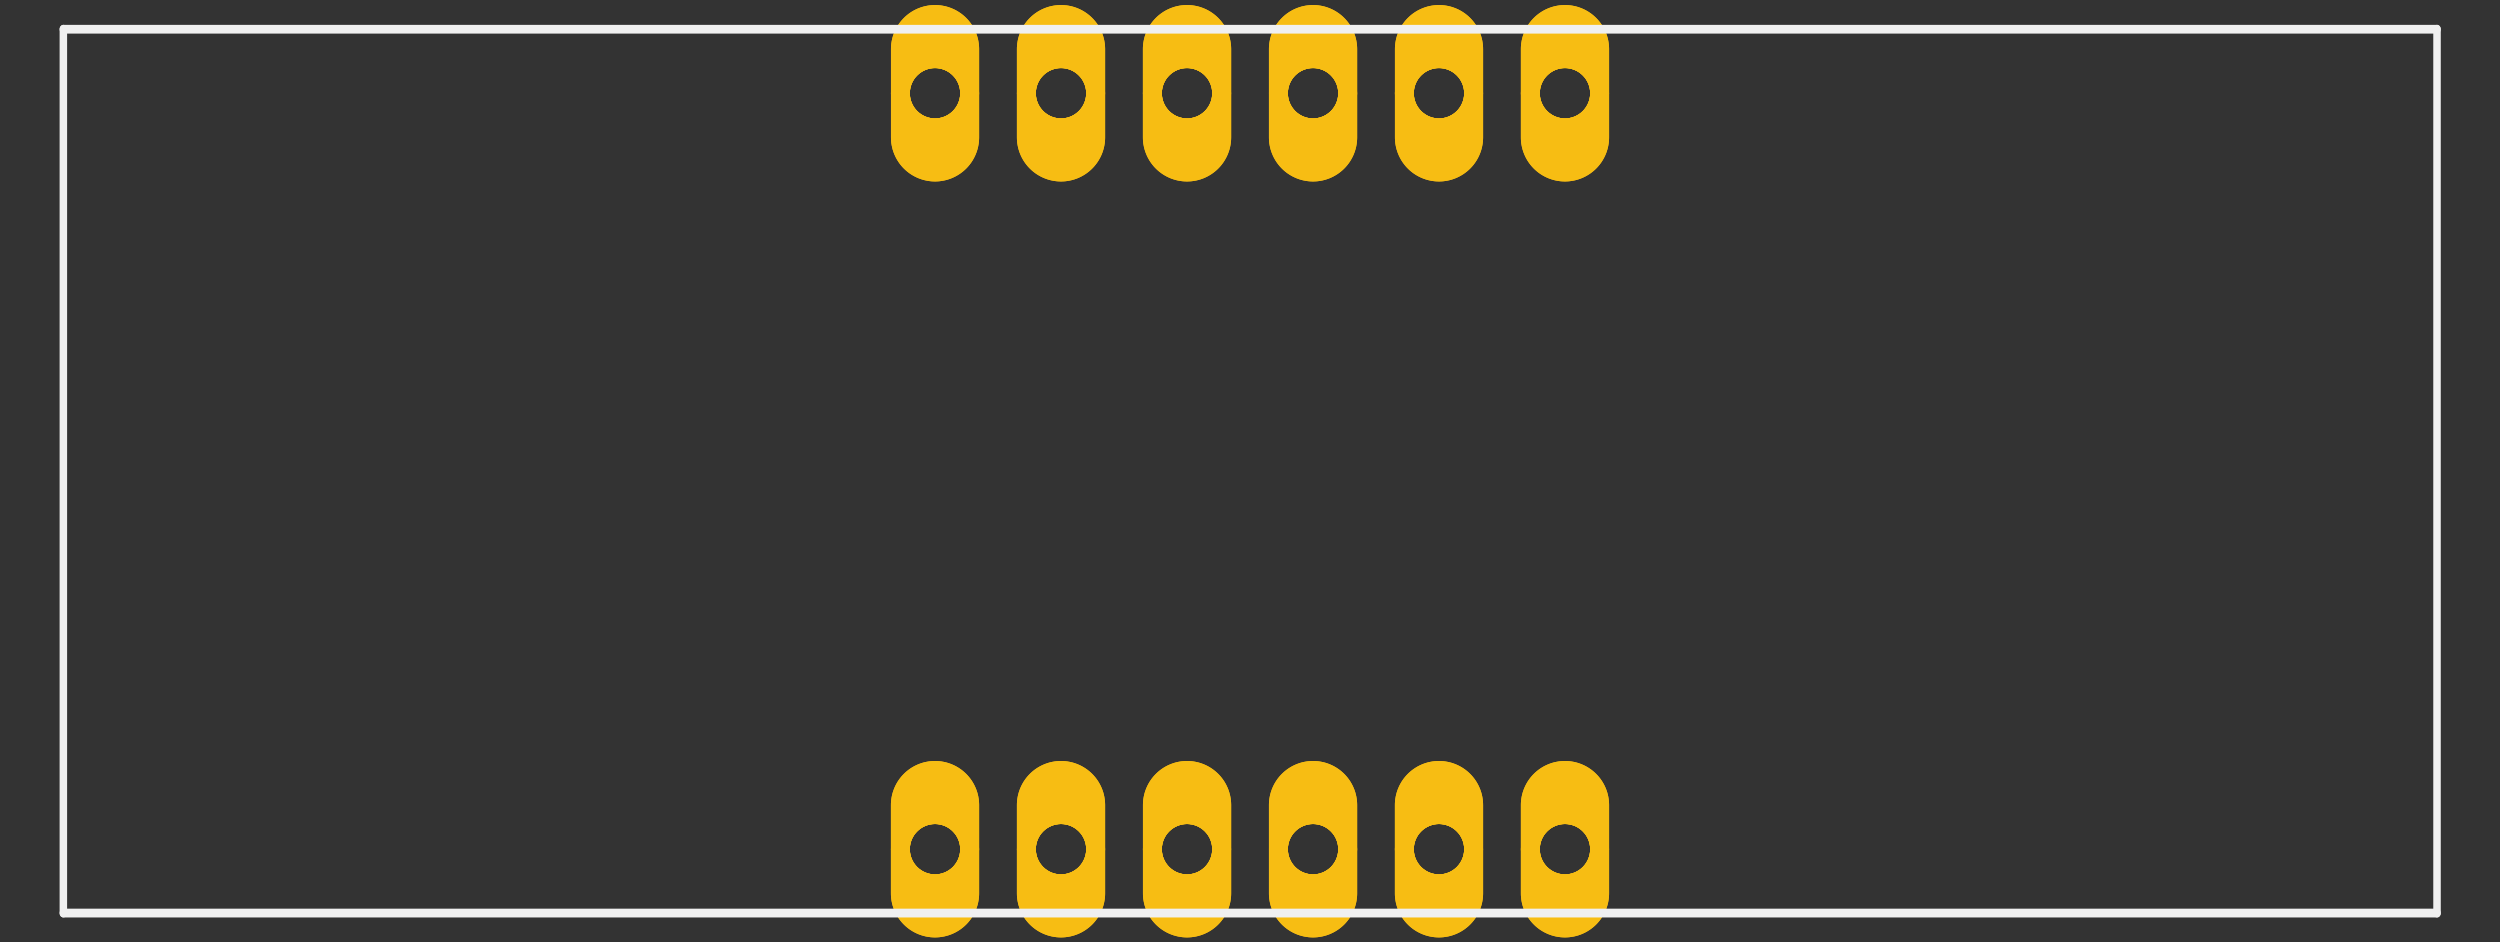 <?xml version="1.0" encoding="UTF-8" standalone="no"?>
<!-- Created with Fritzing (http://www.fritzing.org/) -->

<svg
   xmlns:dc="http://purl.org/dc/elements/1.1/"
   xmlns:cc="http://creativecommons.org/ns#"
   xmlns:rdf="http://www.w3.org/1999/02/22-rdf-syntax-ns#"
   xmlns:svg="http://www.w3.org/2000/svg"
   xmlns="http://www.w3.org/2000/svg"
   xmlns:sodipodi="http://sodipodi.sourceforge.net/DTD/sodipodi-0.dtd"
   xmlns:inkscape="http://www.inkscape.org/namespaces/inkscape"
   x="0in"
   version="1.2"
   width="50.4mm"
   y="0in"
   height="19mm"
   viewBox="0 0 50.4 19"
   id="svg127"
   sodipodi:docname="OSL40562-IX_pcb.svg"
   inkscape:version="0.92.1 r15371">
  <rect x="0" y="0" width="50.4" height="19" fill="#333333" stroke="none"/>
  <defs
     id="defs131" />
  <sodipodi:namedview
     pagecolor="#ffffff"
     bordercolor="#666666"
     borderopacity="1"
     objecttolerance="10"
     gridtolerance="10"
     guidetolerance="10"
     inkscape:pageopacity="0"
     inkscape:pageshadow="2"
     inkscape:window-width="1366"
     inkscape:window-height="705"
     id="namedview129"
     showgrid="false"
     fit-margin-top="0"
     fit-margin-left="0"
     fit-margin-right="0"
     fit-margin-bottom="0"
     units="mm"
     inkscape:zoom="3.3083579"
     inkscape:cx="90.034019"
     inkscape:cy="25.920003"
     inkscape:window-x="-8"
     inkscape:window-y="-8"
     inkscape:window-maximized="1"
     inkscape:current-layer="svg127" />
  <desc
     id="desc2">
    <referenceFile>sparkfun-displays_7-segment-4digit-youngsun-longpads_pcb.svg</referenceFile>
  </desc>
  <g
     id="copper1"
     gorn="0.0"
     transform="translate(5.047,0.102)">
    <g
       id="copper0"
       gorn="0.0.32">
      <g
         id="g215"
         transform="translate(0,5.08)">
        <circle
           style="fill:none;stroke:#f7bd13;stroke-width:0.381"
           r="0.698"
           cx="13.803"
           gorn="0.0.2"
           connectorname="2"
           cy="11.938"
           id="connector1pad" />
        <path
           style="fill:#f7bd13;stroke:none;stroke-width:0"
           inkscape:connector-curvature="0"
           id="path8"
           d="m 13.803,10.16 a 0.889,0.889 0 0 1 0.889,0.889 v 1.778 a 0.889,0.889 0 0 1 -0.889,0.889 v 0 a 0.889,0.889 0 0 1 -0.889,-0.889 v -1.778 a 0.889,0.889 0 0 1 0.889,-0.889 z m -0.508,1.778 a 0.508,0.508 0 1 0 1.016,0 0.508,0.508 0 1 0 -1.016,0 z" />
        <circle
           style="fill:none;stroke:#f7bd13;stroke-width:0.381"
           r="0.698"
           cx="16.343"
           gorn="0.0.4"
           connectorname="3"
           cy="11.938"
           id="connector2pad" />
        <path
           style="fill:#f7bd13;stroke:none;stroke-width:0"
           inkscape:connector-curvature="0"
           id="path11"
           d="m 16.343,10.16 a 0.889,0.889 0 0 1 0.889,0.889 v 1.778 a 0.889,0.889 0 0 1 -0.889,0.889 v 0 a 0.889,0.889 0 0 1 -0.889,-0.889 v -1.778 a 0.889,0.889 0 0 1 0.889,-0.889 z m -0.508,1.778 a 0.508,0.508 0 1 0 1.016,0 0.508,0.508 0 1 0 -1.016,0 z" />
        <circle
           style="fill:none;stroke:#f7bd13;stroke-width:0.381"
           r="0.698"
           cx="18.883"
           gorn="0.0.6"
           connectorname="4"
           cy="11.938"
           id="connector3pad" />
        <path
           style="fill:#f7bd13;stroke:none;stroke-width:0"
           inkscape:connector-curvature="0"
           id="path14"
           d="m 18.884,10.16 a 0.889,0.889 0 0 1 0.889,0.889 v 1.778 a 0.889,0.889 0 0 1 -0.889,0.889 v 0 a 0.889,0.889 0 0 1 -0.889,-0.889 v -1.778 a 0.889,0.889 0 0 1 0.889,-0.889 z m -0.508,1.778 a 0.508,0.508 0 1 0 1.016,0 0.508,0.508 0 1 0 -1.016,0 z" />
        <circle
           style="fill:none;stroke:#f7bd13;stroke-width:0.381"
           r="0.698"
           cx="21.424"
           gorn="0.0.8"
           connectorname="5"
           cy="11.938"
           id="connector4pad" />
        <path
           style="fill:#f7bd13;stroke:none;stroke-width:0"
           inkscape:connector-curvature="0"
           id="path17"
           d="m 21.424,10.16 a 0.889,0.889 0 0 1 0.889,0.889 v 1.778 a 0.889,0.889 0 0 1 -0.889,0.889 v 0 a 0.889,0.889 0 0 1 -0.889,-0.889 v -1.778 a 0.889,0.889 0 0 1 0.889,-0.889 z m -0.508,1.778 a 0.508,0.508 0 1 0 1.016,0 0.508,0.508 0 1 0 -1.016,0 z" />
        <circle
           style="fill:none;stroke:#f7bd13;stroke-width:0.381"
           r="0.698"
           cx="23.963"
           gorn="0.0.10"
           connectorname="6"
           cy="11.938"
           id="connector5pad" />
        <path
           style="fill:#f7bd13;stroke:none;stroke-width:0"
           inkscape:connector-curvature="0"
           id="path20"
           d="m 23.963,10.16 a 0.889,0.889 0 0 1 0.889,0.889 v 1.778 a 0.889,0.889 0 0 1 -0.889,0.889 v 0 a 0.889,0.889 0 0 1 -0.889,-0.889 v -1.778 a 0.889,0.889 0 0 1 0.889,-0.889 z m -0.508,1.778 a 0.508,0.508 0 1 0 1.016,0 0.508,0.508 0 1 0 -1.016,0 z" />
        <circle
           style="fill:none;stroke:#f7bd13;stroke-width:0.381"
           r="0.698"
           cx="26.503"
           gorn="0.0.14"
           connectorname="7"
           cy="11.938"
           id="connector6pad" />
        <path
           style="fill:#f7bd13;stroke:none;stroke-width:0"
           inkscape:connector-curvature="0"
           id="path26"
           d="m 26.503,10.16 a 0.889,0.889 0 0 1 0.889,0.889 v 1.778 a 0.889,0.889 0 0 1 -0.889,0.889 v 0 a 0.889,0.889 0 0 1 -0.889,-0.889 v -1.778 a 0.889,0.889 0 0 1 0.889,-0.889 z m -0.508,1.778 a 0.508,0.508 0 1 0 1.016,0 0.508,0.508 0 1 0 -1.016,0 z" />
        <circle
           style="fill:none;stroke:#f7bd13;stroke-width:0.381"
           r="0.698"
           cx="13.803"
           gorn="0.0.32.2"
           connectorname="2"
           cy="11.938"
           id="circle56" />
        <path
           style="fill:#f7bd13;stroke:none;stroke-width:0"
           inkscape:connector-curvature="0"
           id="path58"
           d="m 13.803,10.16 a 0.889,0.889 0 0 1 0.889,0.889 v 1.778 a 0.889,0.889 0 0 1 -0.889,0.889 v 0 a 0.889,0.889 0 0 1 -0.889,-0.889 v -1.778 a 0.889,0.889 0 0 1 0.889,-0.889 z m -0.508,1.778 a 0.508,0.508 0 1 0 1.016,0 0.508,0.508 0 1 0 -1.016,0 z" />
        <circle
           style="fill:none;stroke:#f7bd13;stroke-width:0.381"
           r="0.698"
           cx="16.343"
           gorn="0.0.32.4"
           connectorname="3"
           cy="11.938"
           id="circle60" />
        <path
           style="fill:#f7bd13;stroke:none;stroke-width:0"
           inkscape:connector-curvature="0"
           id="path62"
           d="m 16.343,10.16 a 0.889,0.889 0 0 1 0.889,0.889 v 1.778 a 0.889,0.889 0 0 1 -0.889,0.889 v 0 a 0.889,0.889 0 0 1 -0.889,-0.889 v -1.778 a 0.889,0.889 0 0 1 0.889,-0.889 z m -0.508,1.778 a 0.508,0.508 0 1 0 1.016,0 0.508,0.508 0 1 0 -1.016,0 z" />
        <circle
           style="fill:none;stroke:#f7bd13;stroke-width:0.381"
           r="0.698"
           cx="18.883"
           gorn="0.0.32.6"
           connectorname="4"
           cy="11.938"
           id="circle64" />
        <path
           style="fill:#f7bd13;stroke:none;stroke-width:0"
           inkscape:connector-curvature="0"
           id="path66"
           d="m 18.884,10.16 a 0.889,0.889 0 0 1 0.889,0.889 v 1.778 a 0.889,0.889 0 0 1 -0.889,0.889 v 0 a 0.889,0.889 0 0 1 -0.889,-0.889 v -1.778 a 0.889,0.889 0 0 1 0.889,-0.889 z m -0.508,1.778 a 0.508,0.508 0 1 0 1.016,0 0.508,0.508 0 1 0 -1.016,0 z" />
        <circle
           style="fill:none;stroke:#f7bd13;stroke-width:0.381"
           r="0.698"
           cx="21.424"
           gorn="0.0.32.8"
           connectorname="5"
           cy="11.938"
           id="circle68" />
        <path
           style="fill:#f7bd13;stroke:none;stroke-width:0"
           inkscape:connector-curvature="0"
           id="path70"
           d="m 21.424,10.16 a 0.889,0.889 0 0 1 0.889,0.889 v 1.778 a 0.889,0.889 0 0 1 -0.889,0.889 v 0 a 0.889,0.889 0 0 1 -0.889,-0.889 v -1.778 a 0.889,0.889 0 0 1 0.889,-0.889 z m -0.508,1.778 a 0.508,0.508 0 1 0 1.016,0 0.508,0.508 0 1 0 -1.016,0 z" />
        <circle
           style="fill:none;stroke:#f7bd13;stroke-width:0.381"
           r="0.698"
           cx="23.963"
           gorn="0.0.32.10"
           connectorname="6"
           cy="11.938"
           id="circle72" />
        <path
           style="fill:#f7bd13;stroke:none;stroke-width:0"
           inkscape:connector-curvature="0"
           id="path74"
           d="m 23.963,10.16 a 0.889,0.889 0 0 1 0.889,0.889 v 1.778 a 0.889,0.889 0 0 1 -0.889,0.889 v 0 a 0.889,0.889 0 0 1 -0.889,-0.889 v -1.778 a 0.889,0.889 0 0 1 0.889,-0.889 z m -0.508,1.778 a 0.508,0.508 0 1 0 1.016,0 0.508,0.508 0 1 0 -1.016,0 z" />
        <circle
           style="fill:none;stroke:#f7bd13;stroke-width:0.381"
           r="0.698"
           cx="26.503"
           gorn="0.0.32.14"
           connectorname="7"
           cy="11.938"
           id="circle80" />
        <path
           style="fill:#f7bd13;stroke:none;stroke-width:0"
           inkscape:connector-curvature="0"
           id="path82"
           d="m 26.503,10.16 a 0.889,0.889 0 0 1 0.889,0.889 v 1.778 a 0.889,0.889 0 0 1 -0.889,0.889 v 0 a 0.889,0.889 0 0 1 -0.889,-0.889 v -1.778 a 0.889,0.889 0 0 1 0.889,-0.889 z m -0.508,1.778 a 0.508,0.508 0 1 0 1.016,0 0.508,0.508 0 1 0 -1.016,0 z" />
      </g>
      <g
         id="g177">
        <circle
           style="fill:none;stroke:#f7bd13;stroke-width:0.381"
           r="0.698"
           cx="16.343"
           gorn="0.0.18"
           connectorname="14"
           cy="1.778"
           id="connector13pad" />
        <path
           style="fill:#f7bd13;stroke:none;stroke-width:0"
           inkscape:connector-curvature="0"
           id="path32"
           d="m 16.343,0 a 0.889,0.889 0 0 1 0.889,0.889 v 1.778 a 0.889,0.889 0 0 1 -0.889,0.889 v 0 A 0.889,0.889 0 0 1 15.454,2.667 V 0.889 A 0.889,0.889 0 0 1 16.343,0 Z m -0.508,1.778 a 0.508,0.508 0 1 0 1.016,0 0.508,0.508 0 1 0 -1.016,0 z" />
        <circle
           style="fill:none;stroke:#f7bd13;stroke-width:0.381"
           r="0.698"
           cx="18.883"
           gorn="0.0.20"
           connectorname="13"
           cy="1.778"
           id="connector12pad" />
        <path
           style="fill:#f7bd13;stroke:none;stroke-width:0"
           inkscape:connector-curvature="0"
           id="path35"
           d="m 18.884,0 a 0.889,0.889 0 0 1 0.889,0.889 v 1.778 a 0.889,0.889 0 0 1 -0.889,0.889 v 0 A 0.889,0.889 0 0 1 17.994,2.667 V 0.889 A 0.889,0.889 0 0 1 18.884,0 Z m -0.508,1.778 a 0.508,0.508 0 1 0 1.016,0 0.508,0.508 0 1 0 -1.016,0 z" />
        <circle
           style="fill:none;stroke:#f7bd13;stroke-width:0.381"
           r="0.698"
           cx="21.424"
           gorn="0.0.22"
           connectorname="12"
           cy="1.778"
           id="connector11pad" />
        <path
           style="fill:#f7bd13;stroke:none;stroke-width:0"
           inkscape:connector-curvature="0"
           id="path38"
           d="m 21.424,0 a 0.889,0.889 0 0 1 0.889,0.889 v 1.778 a 0.889,0.889 0 0 1 -0.889,0.889 v 0 A 0.889,0.889 0 0 1 20.535,2.667 V 0.889 A 0.889,0.889 0 0 1 21.424,0 Z m -0.508,1.778 a 0.508,0.508 0 1 0 1.016,0 0.508,0.508 0 1 0 -1.016,0 z" />
        <circle
           style="fill:none;stroke:#f7bd13;stroke-width:0.381"
           r="0.698"
           cx="26.503"
           gorn="0.0.24"
           connectorname="10"
           cy="1.778"
           id="connector9pad" />
        <path
           style="fill:#f7bd13;stroke:none;stroke-width:0"
           inkscape:connector-curvature="0"
           id="path41"
           d="m 26.503,0 a 0.889,0.889 0 0 1 0.889,0.889 v 1.778 a 0.889,0.889 0 0 1 -0.889,0.889 v 0 A 0.889,0.889 0 0 1 25.614,2.667 V 0.889 A 0.889,0.889 0 0 1 26.503,0 Z m -0.508,1.778 a 0.508,0.508 0 1 0 1.016,0 0.508,0.508 0 1 0 -1.016,0 z" />
        <circle
           style="fill:none;stroke:#f7bd13;stroke-width:0.381"
           r="0.698"
           cx="23.963"
           gorn="0.0.26"
           connectorname="11"
           cy="1.778"
           id="connector10pad" />
        <path
           style="fill:#f7bd13;stroke:none;stroke-width:0"
           inkscape:connector-curvature="0"
           id="path44"
           d="m 23.963,0 a 0.889,0.889 0 0 1 0.889,0.889 v 1.778 a 0.889,0.889 0 0 1 -0.889,0.889 v 0 A 0.889,0.889 0 0 1 23.075,2.667 V 0.889 A 0.889,0.889 0 0 1 23.963,0 Z m -0.508,1.778 a 0.508,0.508 0 1 0 1.016,0 0.508,0.508 0 1 0 -1.016,0 z" />
        <circle
           style="fill:none;stroke:#f7bd13;stroke-width:0.381"
           r="0.698"
           cx="13.803"
           gorn="0.0.28"
           connectorname="15"
           cy="1.778"
           id="connector14pad" />
        <path
           style="fill:#f7bd13;stroke:none;stroke-width:0"
           inkscape:connector-curvature="0"
           id="path47"
           d="m 13.803,0 a 0.889,0.889 0 0 1 0.889,0.889 v 1.778 a 0.889,0.889 0 0 1 -0.889,0.889 v 0 A 0.889,0.889 0 0 1 12.915,2.667 V 0.889 A 0.889,0.889 0 0 1 13.803,0 Z m -0.508,1.778 a 0.508,0.508 0 1 0 1.016,0 0.508,0.508 0 1 0 -1.016,0 z" />
        <circle
           style="fill:none;stroke:#f7bd13;stroke-width:0.381"
           r="0.698"
           cx="16.343"
           gorn="0.0.32.18"
           connectorname="14"
           cy="1.778"
           id="circle88" />
        <path
           style="fill:#f7bd13;stroke:none;stroke-width:0"
           inkscape:connector-curvature="0"
           id="path90"
           d="m 16.343,0 a 0.889,0.889 0 0 1 0.889,0.889 v 1.778 a 0.889,0.889 0 0 1 -0.889,0.889 v 0 A 0.889,0.889 0 0 1 15.454,2.667 V 0.889 A 0.889,0.889 0 0 1 16.343,0 Z m -0.508,1.778 a 0.508,0.508 0 1 0 1.016,0 0.508,0.508 0 1 0 -1.016,0 z" />
        <circle
           style="fill:none;stroke:#f7bd13;stroke-width:0.381"
           r="0.698"
           cx="18.883"
           gorn="0.0.32.20"
           connectorname="13"
           cy="1.778"
           id="circle92" />
        <path
           style="fill:#f7bd13;stroke:none;stroke-width:0"
           inkscape:connector-curvature="0"
           id="path94"
           d="m 18.884,0 a 0.889,0.889 0 0 1 0.889,0.889 v 1.778 a 0.889,0.889 0 0 1 -0.889,0.889 v 0 A 0.889,0.889 0 0 1 17.994,2.667 V 0.889 A 0.889,0.889 0 0 1 18.884,0 Z m -0.508,1.778 a 0.508,0.508 0 1 0 1.016,0 0.508,0.508 0 1 0 -1.016,0 z" />
        <circle
           style="fill:none;stroke:#f7bd13;stroke-width:0.381"
           r="0.698"
           cx="21.424"
           gorn="0.0.32.22"
           connectorname="12"
           cy="1.778"
           id="circle96" />
        <path
           style="fill:#f7bd13;stroke:none;stroke-width:0"
           inkscape:connector-curvature="0"
           id="path98"
           d="m 21.424,0 a 0.889,0.889 0 0 1 0.889,0.889 v 1.778 a 0.889,0.889 0 0 1 -0.889,0.889 v 0 A 0.889,0.889 0 0 1 20.535,2.667 V 0.889 A 0.889,0.889 0 0 1 21.424,0 Z m -0.508,1.778 a 0.508,0.508 0 1 0 1.016,0 0.508,0.508 0 1 0 -1.016,0 z" />
        <circle
           style="fill:none;stroke:#f7bd13;stroke-width:0.381"
           r="0.698"
           cx="26.503"
           gorn="0.0.32.24"
           connectorname="10"
           cy="1.778"
           id="circle100" />
        <path
           style="fill:#f7bd13;stroke:none;stroke-width:0"
           inkscape:connector-curvature="0"
           id="path102"
           d="m 26.503,0 a 0.889,0.889 0 0 1 0.889,0.889 v 1.778 a 0.889,0.889 0 0 1 -0.889,0.889 v 0 A 0.889,0.889 0 0 1 25.614,2.667 V 0.889 A 0.889,0.889 0 0 1 26.503,0 Z m -0.508,1.778 a 0.508,0.508 0 1 0 1.016,0 0.508,0.508 0 1 0 -1.016,0 z" />
        <circle
           style="fill:none;stroke:#f7bd13;stroke-width:0.381"
           r="0.698"
           cx="23.963"
           gorn="0.0.32.26"
           connectorname="11"
           cy="1.778"
           id="circle104" />
        <path
           style="fill:#f7bd13;stroke:none;stroke-width:0"
           inkscape:connector-curvature="0"
           id="path106"
           d="m 23.963,0 a 0.889,0.889 0 0 1 0.889,0.889 v 1.778 a 0.889,0.889 0 0 1 -0.889,0.889 v 0 A 0.889,0.889 0 0 1 23.075,2.667 V 0.889 A 0.889,0.889 0 0 1 23.963,0 Z m -0.508,1.778 a 0.508,0.508 0 1 0 1.016,0 0.508,0.508 0 1 0 -1.016,0 z" />
        <circle
           style="fill:none;stroke:#f7bd13;stroke-width:0.381"
           r="0.698"
           cx="13.803"
           gorn="0.0.32.28"
           connectorname="15"
           cy="1.778"
           id="circle108" />
        <path
           style="fill:#f7bd13;stroke:none;stroke-width:0"
           inkscape:connector-curvature="0"
           id="path110"
           d="m 13.803,0 a 0.889,0.889 0 0 1 0.889,0.889 v 1.778 a 0.889,0.889 0 0 1 -0.889,0.889 v 0 A 0.889,0.889 0 0 1 12.915,2.667 V 0.889 A 0.889,0.889 0 0 1 13.803,0 Z m -0.508,1.778 a 0.508,0.508 0 1 0 1.016,0 0.508,0.508 0 1 0 -1.016,0 z" />
      </g>
    </g>
  </g>
  <g
     id="silkscreen"
     gorn="0.1"
     transform="matrix(1.191,0,0,1.392,1.201,-0.048)">
    <line
       x1="0.064"
       x2="0.064"
       y2="13.258"
       y1="0.458"
       class="other"
       id="line118"
       style="stroke:#f0f0f0;stroke-width:0.127;stroke-linecap:round" />
    <line
       x1="0.064"
       x2="40.243"
       y2="0.458"
       y1="0.458"
       class="other"
       id="line120"
       style="stroke:#f0f0f0;stroke-width:0.127;stroke-linecap:round" />
    <line
       x1="0.064"
       x2="40.243"
       y2="13.258"
       y1="13.258"
       class="other"
       id="line122"
       style="stroke:#f0f0f0;stroke-width:0.127;stroke-linecap:round" />
    <line
       x1="40.243"
       x2="40.243"
       y2="13.258"
       y1="0.458"
       class="other"
       id="line124"
       style="stroke:#f0f0f0;stroke-width:0.127;stroke-linecap:round" />
  </g>
</svg>
